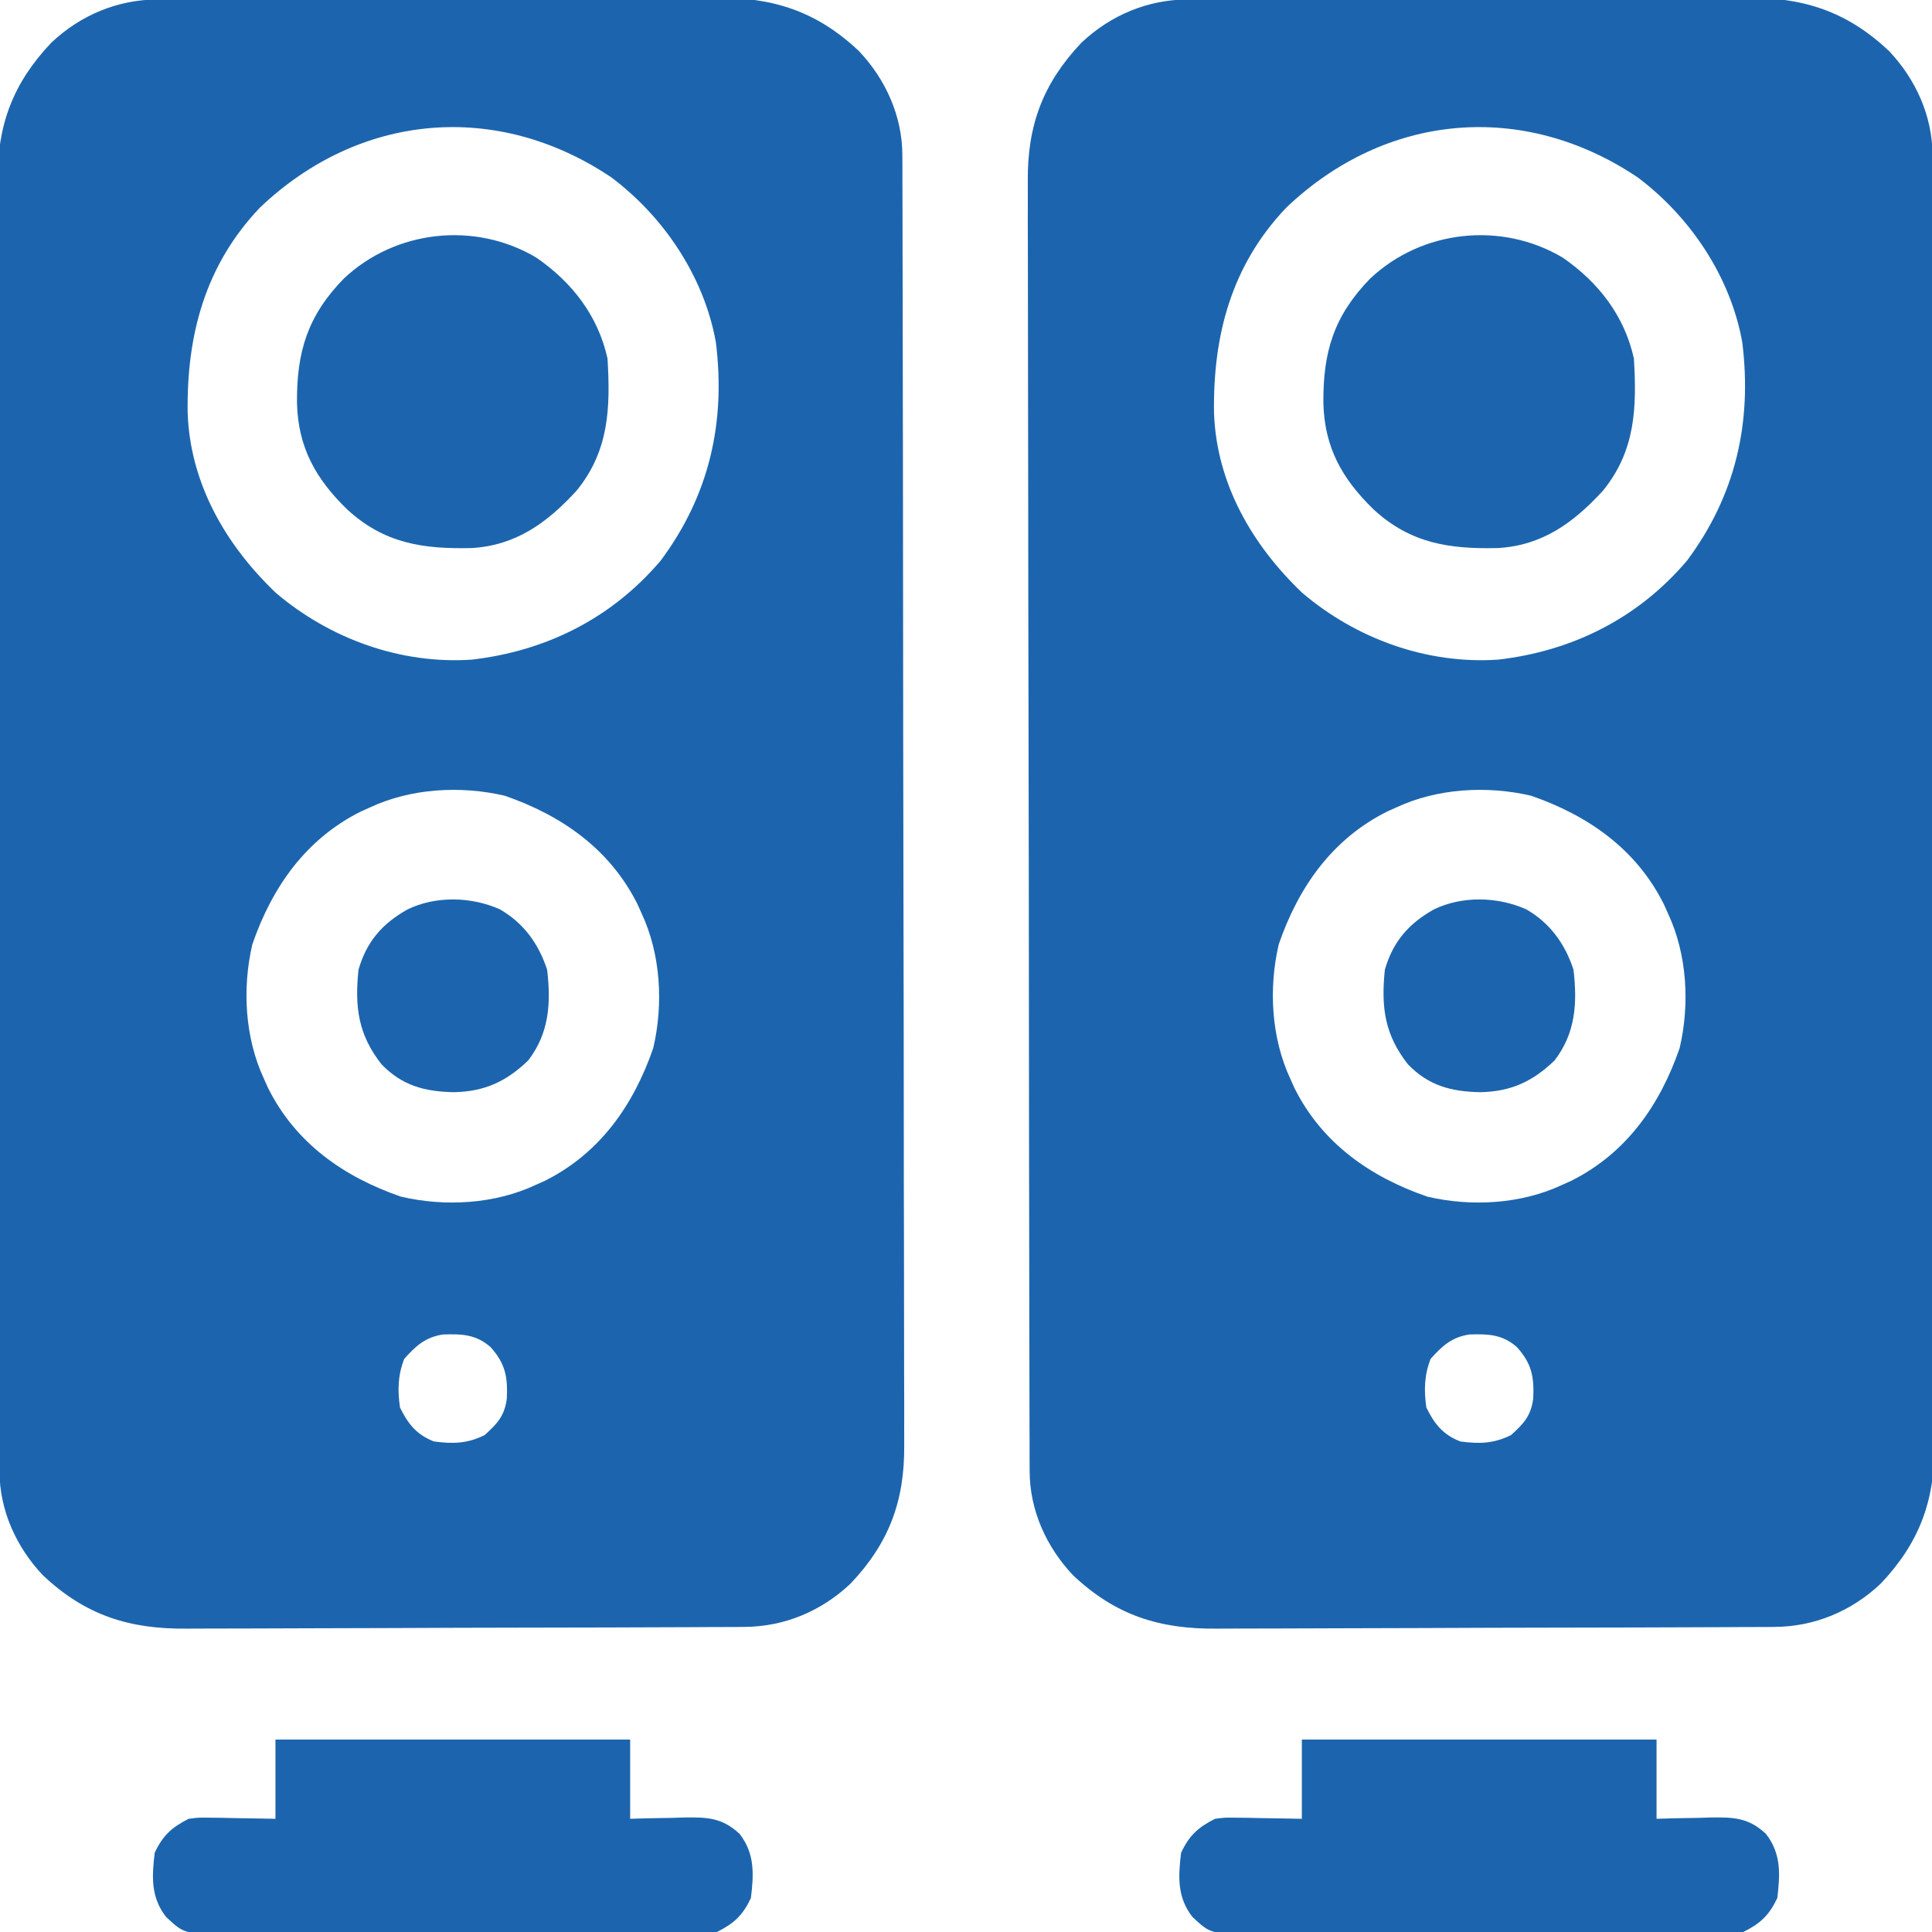 <svg fill="none" height="54" viewBox="0 0 54 54" width="54" xmlns="http://www.w3.org/2000/svg">
    <g clip-path="url(#clip0_3001_228)">
        <path
            d="M4.41 -0.016C4.482 -0.017 4.554 -0.017 4.628 -0.018C4.87 -0.019 5.112 -0.02 5.354 -0.02C5.527 -0.021 5.701 -0.022 5.874 -0.023C6.444 -0.026 7.014 -0.027 7.583 -0.029C7.78 -0.029 7.976 -0.03 8.173 -0.031C8.991 -0.033 9.809 -0.035 10.627 -0.036C11.797 -0.038 12.967 -0.041 14.137 -0.047C14.961 -0.051 15.785 -0.053 16.608 -0.054C17.1 -0.054 17.591 -0.056 18.082 -0.059C18.546 -0.062 19.009 -0.063 19.472 -0.062C19.641 -0.062 19.81 -0.062 19.979 -0.064C21.594 -0.081 22.824 0.308 24.012 1.432C24.759 2.224 25.219 3.251 25.221 4.334C25.222 4.467 25.223 4.599 25.223 4.736C25.223 4.883 25.223 5.031 25.223 5.178C25.224 5.335 25.224 5.491 25.225 5.648C25.226 6.078 25.227 6.509 25.227 6.939C25.228 7.403 25.229 7.867 25.23 8.331C25.233 9.453 25.234 10.574 25.235 11.695C25.236 12.012 25.236 12.329 25.237 12.646C25.239 14.613 25.242 16.58 25.243 18.548C25.243 19.003 25.244 19.459 25.244 19.915C25.244 20.028 25.244 20.142 25.244 20.258C25.245 22.092 25.249 23.926 25.253 25.76C25.258 27.644 25.26 29.527 25.261 31.41C25.261 32.468 25.262 33.525 25.266 34.582C25.269 35.483 25.27 36.384 25.269 37.284C25.268 37.743 25.269 38.203 25.271 38.662C25.274 39.083 25.274 39.504 25.272 39.925C25.271 40.077 25.272 40.228 25.273 40.38C25.289 41.95 24.851 43.125 23.774 44.262C22.952 45.039 21.916 45.468 20.797 45.473C20.725 45.474 20.653 45.474 20.579 45.475C20.337 45.476 20.095 45.477 19.853 45.477C19.68 45.478 19.506 45.479 19.333 45.48C18.763 45.483 18.193 45.484 17.623 45.486C17.427 45.486 17.23 45.487 17.034 45.488C16.216 45.49 15.398 45.492 14.58 45.493C13.41 45.495 12.24 45.498 11.07 45.504C10.246 45.508 9.422 45.51 8.599 45.511C8.107 45.511 7.616 45.513 7.124 45.516C6.661 45.519 6.198 45.52 5.735 45.519C5.566 45.519 5.397 45.519 5.228 45.521C3.613 45.538 2.383 45.149 1.195 44.025C0.448 43.233 -0.012 42.206 -0.014 41.123C-0.015 40.99 -0.016 40.858 -0.016 40.721C-0.016 40.574 -0.016 40.426 -0.016 40.279C-0.017 40.122 -0.017 39.966 -0.018 39.809C-0.019 39.379 -0.02 38.948 -0.02 38.518C-0.021 38.054 -0.022 37.59 -0.023 37.126C-0.026 36.004 -0.027 34.883 -0.028 33.762C-0.029 33.445 -0.029 33.128 -0.03 32.812C-0.032 30.844 -0.035 28.877 -0.036 26.909C-0.036 26.453 -0.037 25.998 -0.037 25.542C-0.037 25.429 -0.037 25.316 -0.037 25.199C-0.039 23.365 -0.042 21.531 -0.046 19.697C-0.051 17.813 -0.053 15.93 -0.054 14.046C-0.054 12.989 -0.056 11.932 -0.059 10.875C-0.062 9.974 -0.063 9.073 -0.062 8.173C-0.061 7.714 -0.062 7.254 -0.064 6.795C-0.067 6.374 -0.067 5.953 -0.065 5.532C-0.064 5.38 -0.065 5.228 -0.067 5.077C-0.082 3.507 0.356 2.332 1.432 1.195C2.255 0.418 3.291 -0.011 4.41 -0.016ZM7.265 5.803C5.733 7.412 5.215 9.367 5.245 11.531C5.311 13.506 6.302 15.227 7.712 16.572C9.222 17.855 11.196 18.571 13.184 18.437C15.266 18.198 17.098 17.279 18.463 15.673C19.823 13.852 20.288 11.812 20.009 9.568C19.683 7.742 18.56 6.062 17.086 4.957C13.902 2.817 10.061 3.141 7.265 5.803ZM10.336 22.57C10.253 22.607 10.171 22.644 10.086 22.682C8.543 23.453 7.603 24.802 7.054 26.392C6.765 27.624 6.844 29.018 7.383 30.164C7.42 30.247 7.457 30.329 7.495 30.414C8.265 31.957 9.615 32.897 11.204 33.446C12.436 33.735 13.831 33.656 14.976 33.117C15.059 33.08 15.142 33.043 15.227 33.005C16.77 32.235 17.709 30.885 18.258 29.296C18.547 28.064 18.468 26.669 17.93 25.523C17.893 25.441 17.856 25.358 17.818 25.273C17.047 23.73 15.698 22.791 14.108 22.241C12.876 21.953 11.482 22.032 10.336 22.57ZM11.298 37.982C11.12 38.437 11.11 38.858 11.18 39.34C11.408 39.804 11.643 40.099 12.129 40.289C12.661 40.361 13.06 40.35 13.546 40.111C13.9 39.791 14.1 39.578 14.166 39.094C14.194 38.491 14.129 38.116 13.711 37.652C13.306 37.295 12.906 37.282 12.386 37.299C11.894 37.37 11.617 37.621 11.298 37.982Z"
            fill="#1C65AE" />
        <path
            d="M33.203 -0.016C33.275 -0.017 33.347 -0.017 33.421 -0.018C33.663 -0.019 33.905 -0.02 34.147 -0.02C34.32 -0.021 34.494 -0.022 34.667 -0.023C35.237 -0.026 35.807 -0.027 36.376 -0.029C36.573 -0.029 36.769 -0.03 36.966 -0.031C37.784 -0.033 38.602 -0.035 39.42 -0.036C40.59 -0.038 41.76 -0.041 42.93 -0.047C43.754 -0.051 44.578 -0.053 45.401 -0.054C45.893 -0.054 46.384 -0.056 46.876 -0.059C47.339 -0.062 47.802 -0.063 48.265 -0.062C48.434 -0.062 48.603 -0.062 48.772 -0.064C50.387 -0.081 51.617 0.308 52.805 1.432C53.552 2.224 54.012 3.251 54.014 4.334C54.015 4.467 54.016 4.599 54.016 4.736C54.016 4.883 54.016 5.031 54.016 5.178C54.017 5.335 54.017 5.491 54.018 5.648C54.019 6.078 54.019 6.509 54.02 6.939C54.021 7.403 54.022 7.867 54.023 8.331C54.026 9.453 54.027 10.574 54.028 11.695C54.029 12.012 54.029 12.329 54.03 12.646C54.032 14.613 54.035 16.58 54.036 18.548C54.036 19.003 54.037 19.459 54.037 19.915C54.037 20.028 54.037 20.142 54.037 20.258C54.038 22.092 54.042 23.926 54.046 25.76C54.051 27.644 54.053 29.527 54.054 31.41C54.054 32.468 54.056 33.525 54.059 34.582C54.062 35.483 54.063 36.384 54.062 37.284C54.061 37.743 54.062 38.203 54.064 38.662C54.067 39.083 54.066 39.504 54.065 39.925C54.064 40.077 54.065 40.228 54.066 40.38C54.082 41.95 53.644 43.125 52.568 44.262C51.745 45.039 50.709 45.468 49.59 45.473C49.518 45.474 49.446 45.474 49.372 45.475C49.13 45.476 48.888 45.477 48.646 45.477C48.473 45.478 48.299 45.479 48.126 45.48C47.556 45.483 46.986 45.484 46.416 45.486C46.22 45.486 46.023 45.487 45.827 45.488C45.009 45.49 44.191 45.492 43.373 45.493C42.203 45.495 41.033 45.498 39.863 45.504C39.039 45.508 38.215 45.51 37.392 45.511C36.9 45.511 36.409 45.513 35.917 45.516C35.454 45.519 34.991 45.52 34.528 45.519C34.359 45.519 34.19 45.519 34.021 45.521C32.406 45.538 31.176 45.149 29.988 44.025C29.241 43.233 28.781 42.206 28.779 41.123C28.778 40.99 28.777 40.858 28.777 40.721C28.777 40.574 28.777 40.426 28.777 40.279C28.776 40.122 28.776 39.966 28.775 39.809C28.774 39.379 28.773 38.948 28.773 38.518C28.772 38.054 28.771 37.59 28.77 37.126C28.767 36.004 28.766 34.883 28.765 33.762C28.764 33.445 28.764 33.128 28.763 32.812C28.761 30.844 28.758 28.877 28.757 26.909C28.757 26.453 28.756 25.998 28.756 25.542C28.756 25.429 28.756 25.316 28.756 25.199C28.754 23.365 28.751 21.531 28.747 19.697C28.742 17.813 28.74 15.93 28.739 14.046C28.739 12.989 28.737 11.932 28.734 10.875C28.731 9.974 28.73 9.073 28.731 8.173C28.732 7.714 28.731 7.254 28.729 6.795C28.726 6.374 28.726 5.953 28.728 5.532C28.729 5.38 28.728 5.228 28.727 5.077C28.711 3.507 29.149 2.332 30.225 1.195C31.048 0.418 32.084 -0.011 33.203 -0.016ZM35.952 5.803C34.42 7.412 33.902 9.367 33.932 11.531C33.998 13.506 34.99 15.227 36.4 16.572C37.91 17.855 39.883 18.571 41.871 18.437C43.953 18.198 45.785 17.279 47.15 15.673C48.51 13.852 48.976 11.812 48.697 9.568C48.371 7.742 47.248 6.062 45.773 4.957C42.589 2.817 38.748 3.141 35.952 5.803ZM39.023 22.57C38.941 22.607 38.858 22.644 38.773 22.682C37.23 23.453 36.291 24.802 35.742 26.392C35.453 27.624 35.532 29.018 36.07 30.164C36.107 30.247 36.144 30.329 36.182 30.414C36.953 31.957 38.302 32.897 39.892 33.446C41.124 33.735 42.518 33.656 43.664 33.117C43.746 33.08 43.829 33.043 43.914 33.005C45.457 32.235 46.397 30.885 46.946 29.296C47.235 28.064 47.156 26.669 46.617 25.523C46.58 25.441 46.543 25.358 46.505 25.273C45.735 23.73 44.385 22.791 42.795 22.241C41.564 21.953 40.169 22.032 39.023 22.57ZM39.986 37.982C39.808 38.437 39.798 38.858 39.867 39.34C40.095 39.804 40.331 40.099 40.816 40.289C41.348 40.361 41.748 40.35 42.234 40.111C42.588 39.791 42.788 39.578 42.854 39.094C42.882 38.491 42.817 38.116 42.398 37.652C41.994 37.295 41.593 37.282 41.073 37.299C40.582 37.37 40.305 37.621 39.986 37.982Z"
            fill="#1C65AE" />
        <path
            d="M36.387 48.621C39.658 48.621 42.93 48.621 46.301 48.621C46.301 49.352 46.301 50.083 46.301 50.836C46.553 50.829 46.553 50.829 46.809 50.821C47.031 50.817 47.252 50.813 47.474 50.81C47.584 50.806 47.695 50.803 47.809 50.799C48.447 50.791 48.871 50.799 49.359 51.258C49.787 51.809 49.757 52.381 49.676 53.051C49.445 53.538 49.202 53.761 48.727 54C48.433 54.04 48.433 54.04 48.107 54.041C47.921 54.042 47.921 54.042 47.731 54.044C47.596 54.044 47.461 54.043 47.321 54.043C47.177 54.043 47.032 54.044 46.888 54.045C46.496 54.047 46.104 54.047 45.712 54.046C45.385 54.046 45.058 54.046 44.73 54.047C43.958 54.048 43.185 54.048 42.413 54.047C41.617 54.046 40.821 54.047 40.024 54.05C39.34 54.053 38.656 54.053 37.971 54.053C37.563 54.052 37.155 54.053 36.746 54.054C36.362 54.056 35.978 54.056 35.594 54.053C35.386 54.053 35.179 54.054 34.971 54.056C33.831 54.047 33.831 54.047 33.328 53.578C32.9 53.027 32.93 52.455 33.012 51.785C33.242 51.298 33.486 51.076 33.961 50.836C34.243 50.8 34.243 50.8 34.543 50.805C34.651 50.806 34.759 50.807 34.87 50.808C35.036 50.812 35.036 50.812 35.207 50.816C35.377 50.818 35.377 50.818 35.55 50.821C35.829 50.824 36.108 50.83 36.387 50.836C36.387 50.105 36.387 49.374 36.387 48.621Z"
            fill="#1C65AE" />
        <path
            d="M7.699 48.621C10.971 48.621 14.242 48.621 17.613 48.621C17.613 49.352 17.613 50.083 17.613 50.836C17.865 50.829 17.865 50.829 18.122 50.821C18.343 50.817 18.565 50.813 18.787 50.81C18.897 50.806 19.007 50.803 19.121 50.799C19.759 50.791 20.183 50.799 20.672 51.258C21.1 51.809 21.07 52.381 20.988 53.051C20.758 53.538 20.514 53.761 20.039 54C19.745 54.04 19.745 54.04 19.419 54.041C19.233 54.042 19.233 54.042 19.044 54.044C18.908 54.044 18.773 54.043 18.634 54.043C18.489 54.043 18.345 54.044 18.2 54.045C17.808 54.047 17.417 54.047 17.025 54.046C16.698 54.046 16.37 54.046 16.043 54.047C15.27 54.048 14.498 54.048 13.726 54.047C12.929 54.046 12.133 54.047 11.337 54.05C10.652 54.053 9.968 54.053 9.284 54.053C8.876 54.052 8.467 54.053 8.059 54.054C7.675 54.056 7.291 54.056 6.906 54.053C6.699 54.053 6.491 54.054 6.283 54.056C5.144 54.047 5.144 54.047 4.641 53.578C4.213 53.027 4.243 52.455 4.324 51.785C4.555 51.298 4.799 51.076 5.273 50.836C5.556 50.8 5.556 50.8 5.856 50.805C5.963 50.806 6.071 50.807 6.182 50.808C6.349 50.812 6.349 50.812 6.519 50.816C6.689 50.818 6.689 50.818 6.863 50.821C7.142 50.824 7.42 50.83 7.699 50.836C7.699 50.105 7.699 49.374 7.699 48.621Z"
            fill="#1C65AE" />
        <path
            d="M43.681 7.202C44.682 7.895 45.402 8.825 45.668 10.02C45.751 11.399 45.711 12.604 44.799 13.72C43.98 14.61 43.112 15.243 41.877 15.318C40.517 15.351 39.428 15.193 38.391 14.238C37.511 13.383 37.018 12.502 36.989 11.265C36.977 9.837 37.282 8.83 38.292 7.791C39.736 6.425 41.962 6.179 43.681 7.202Z"
            fill="#1C65AE" />
        <path
            d="M14.993 7.202C15.995 7.895 16.715 8.825 16.98 10.02C17.064 11.399 17.024 12.604 16.111 13.72C15.293 14.61 14.425 15.243 13.19 15.318C11.83 15.351 10.74 15.193 9.703 14.238C8.823 13.383 8.331 12.502 8.301 11.265C8.289 9.837 8.595 8.83 9.605 7.791C11.049 6.425 13.275 6.179 14.993 7.202Z"
            fill="#1C65AE" />
        <path
            d="M42.662 25.418C43.326 25.802 43.744 26.381 43.98 27.105C44.089 28.041 44.038 28.872 43.453 29.637C42.841 30.229 42.232 30.51 41.377 30.527C40.561 30.512 39.931 30.346 39.353 29.749C38.7 28.92 38.599 28.148 38.707 27.105C38.932 26.322 39.372 25.814 40.078 25.418C40.869 25.035 41.865 25.059 42.662 25.418Z"
            fill="#1C65AE" />
        <path
            d="M13.975 25.418C14.639 25.802 15.056 26.381 15.293 27.105C15.402 28.041 15.351 28.872 14.766 29.637C14.154 30.229 13.544 30.51 12.689 30.527C11.873 30.512 11.243 30.346 10.665 29.749C10.012 28.92 9.911 28.148 10.02 27.105C10.244 26.322 10.684 25.814 11.391 25.418C12.182 25.035 13.178 25.059 13.975 25.418Z"
            fill="#1C65AE" />
    </g>
    <defs>
        <clipPath id="clip0_3001_228">
            <rect fill="white" height="54" width="54" />
        </clipPath>
    </defs>
</svg>
